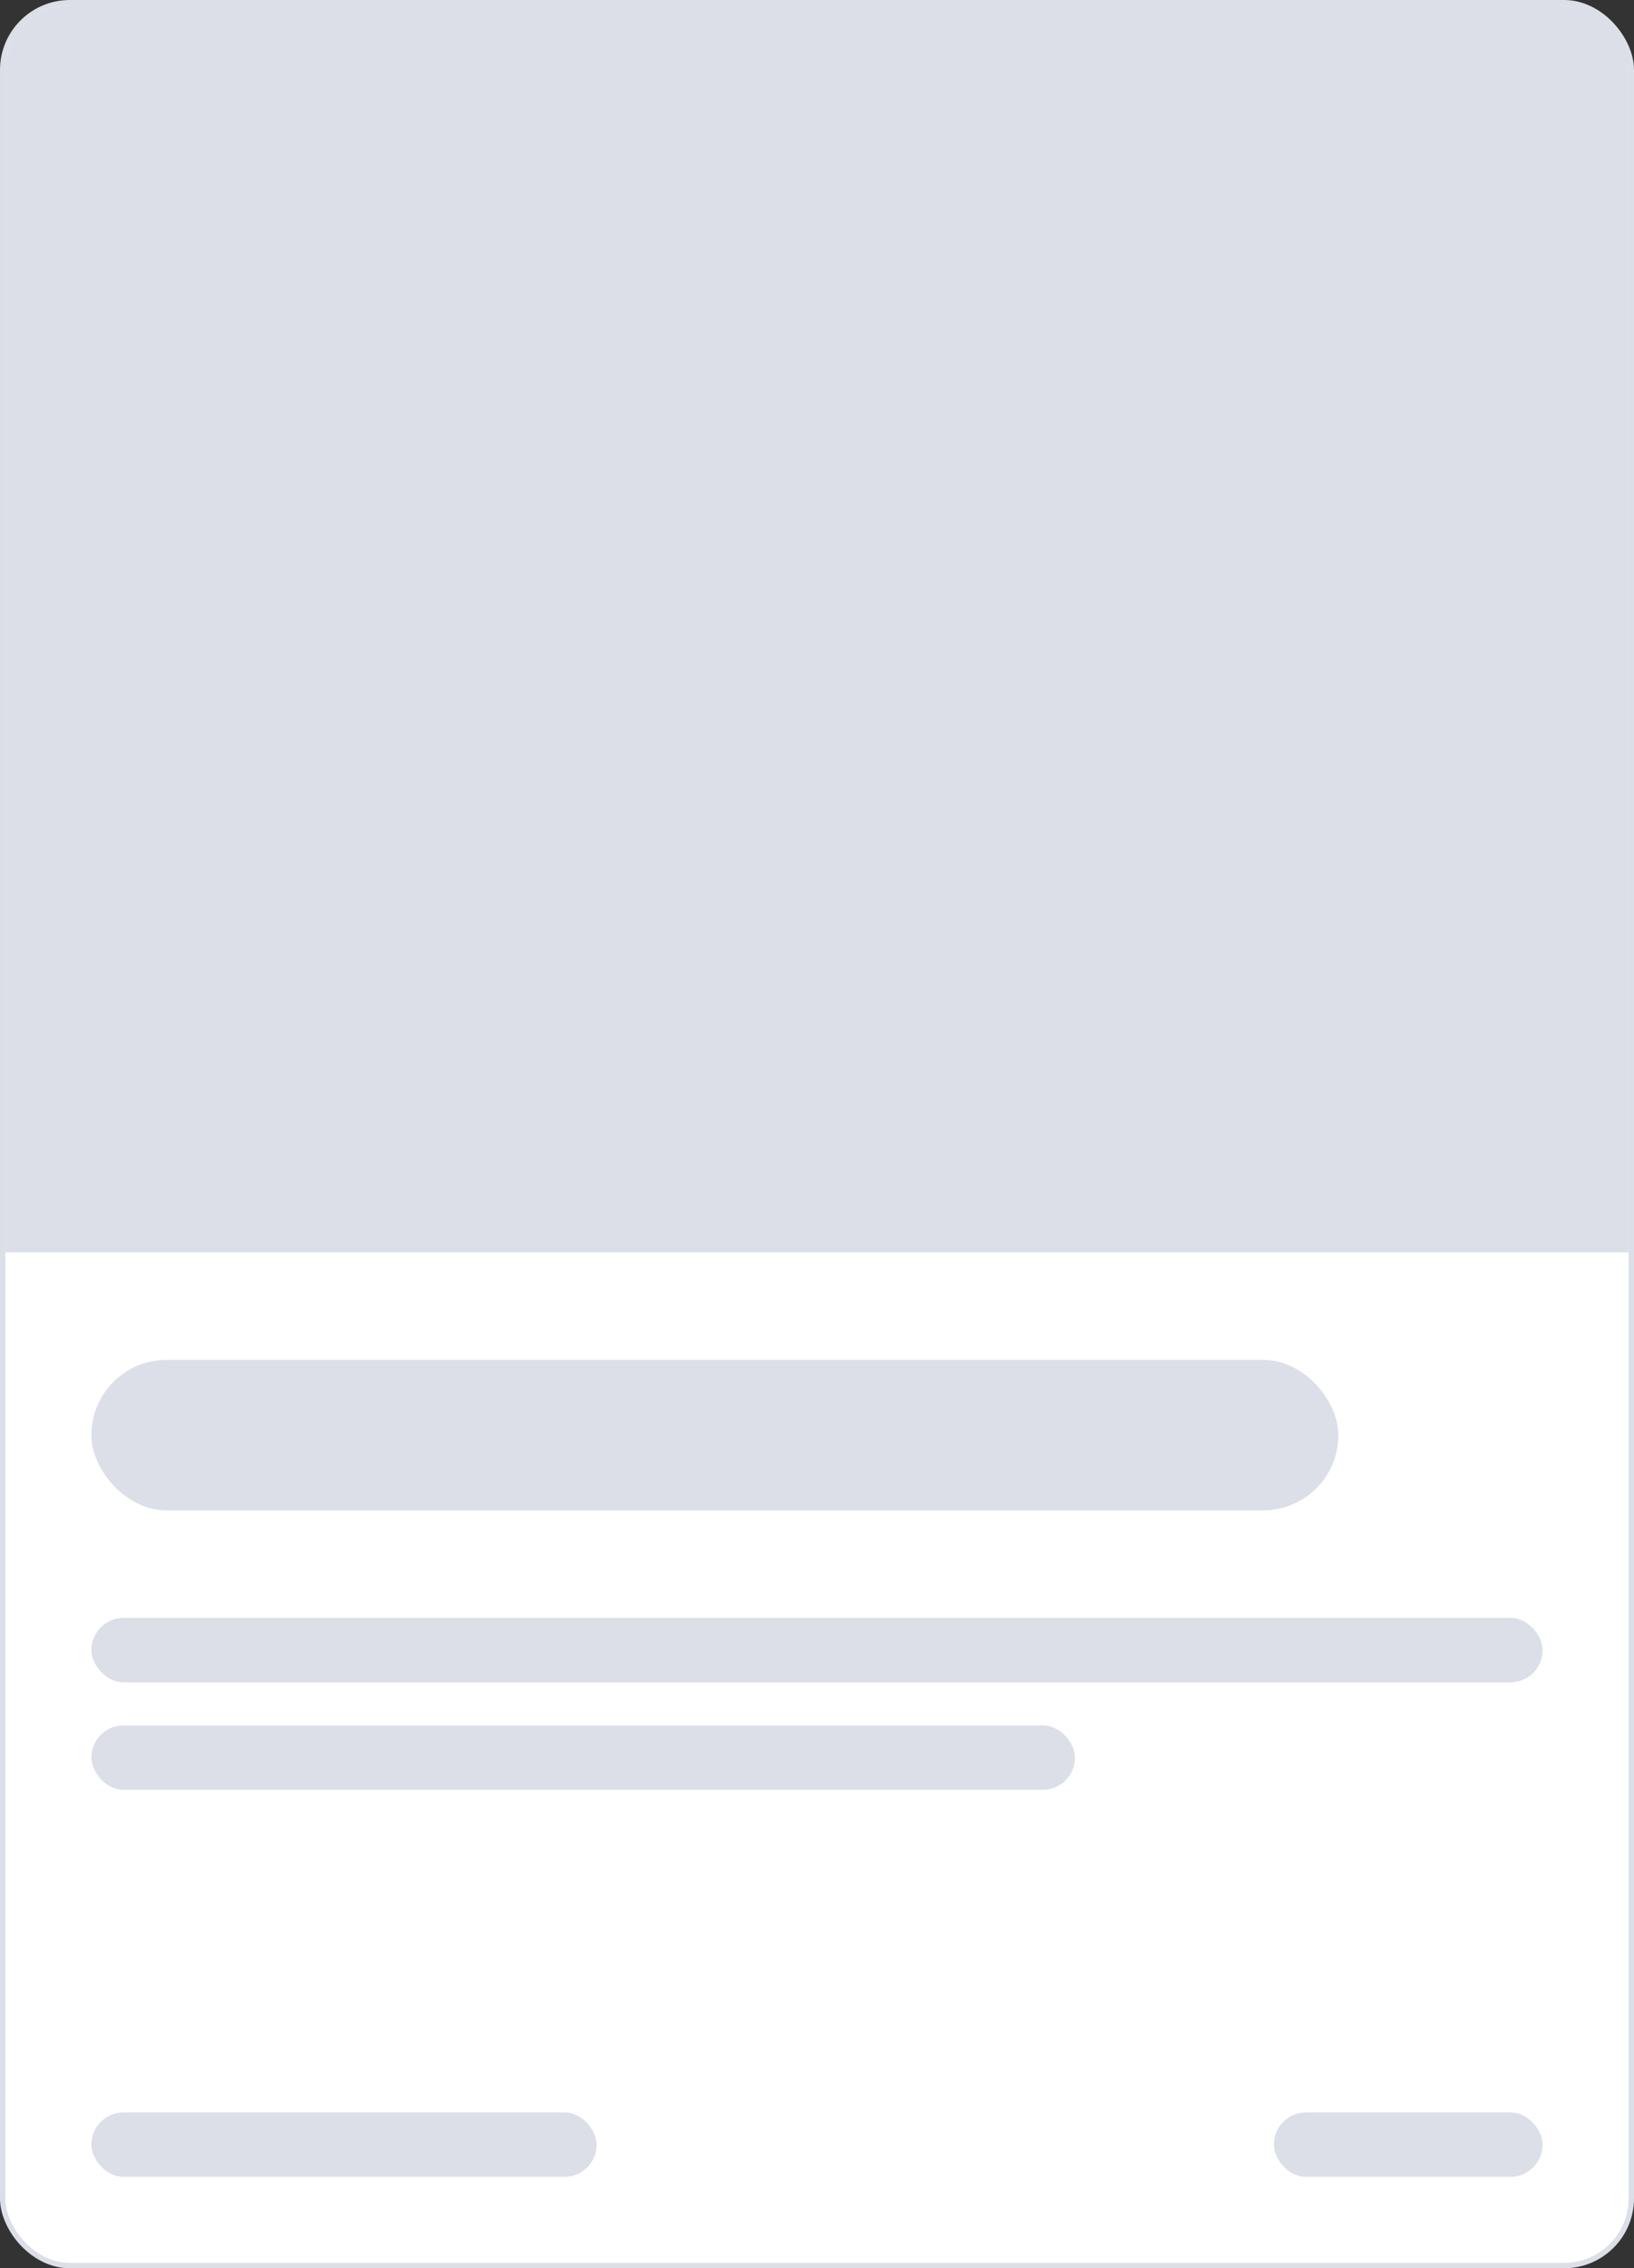 <svg width="304" height="422" viewBox="0 0 304 422" fill="none" xmlns="http://www.w3.org/2000/svg">
<rect x="0" y="0" width="304" height="422" fill="#333333" stroke="none"/>
<rect x="0.5" y="0.5" width="303" height="421" rx="12.5" fill="white" stroke="#DCDFE8"/>
<path d="M1 13C1 6.373 6.373 1 13 1H291C297.627 1 303 6.373 303 13V233H1V13Z" fill="#DCDFE8"/>
<rect x="17" y="253" width="232" height="28" rx="14" fill="#DCDFE8"/>
<rect x="17" y="301" width="270" height="12" rx="6" fill="#DCDFE8"/>
<rect x="17" y="321" width="183" height="12" rx="6" fill="#DCDFE8"/>
<rect x="17" y="393" width="94" height="12" rx="6" fill="#DCDFE8"/>
<rect x="237" y="393" width="50" height="12" rx="6" fill="#DCDFE8"/>
</svg>
